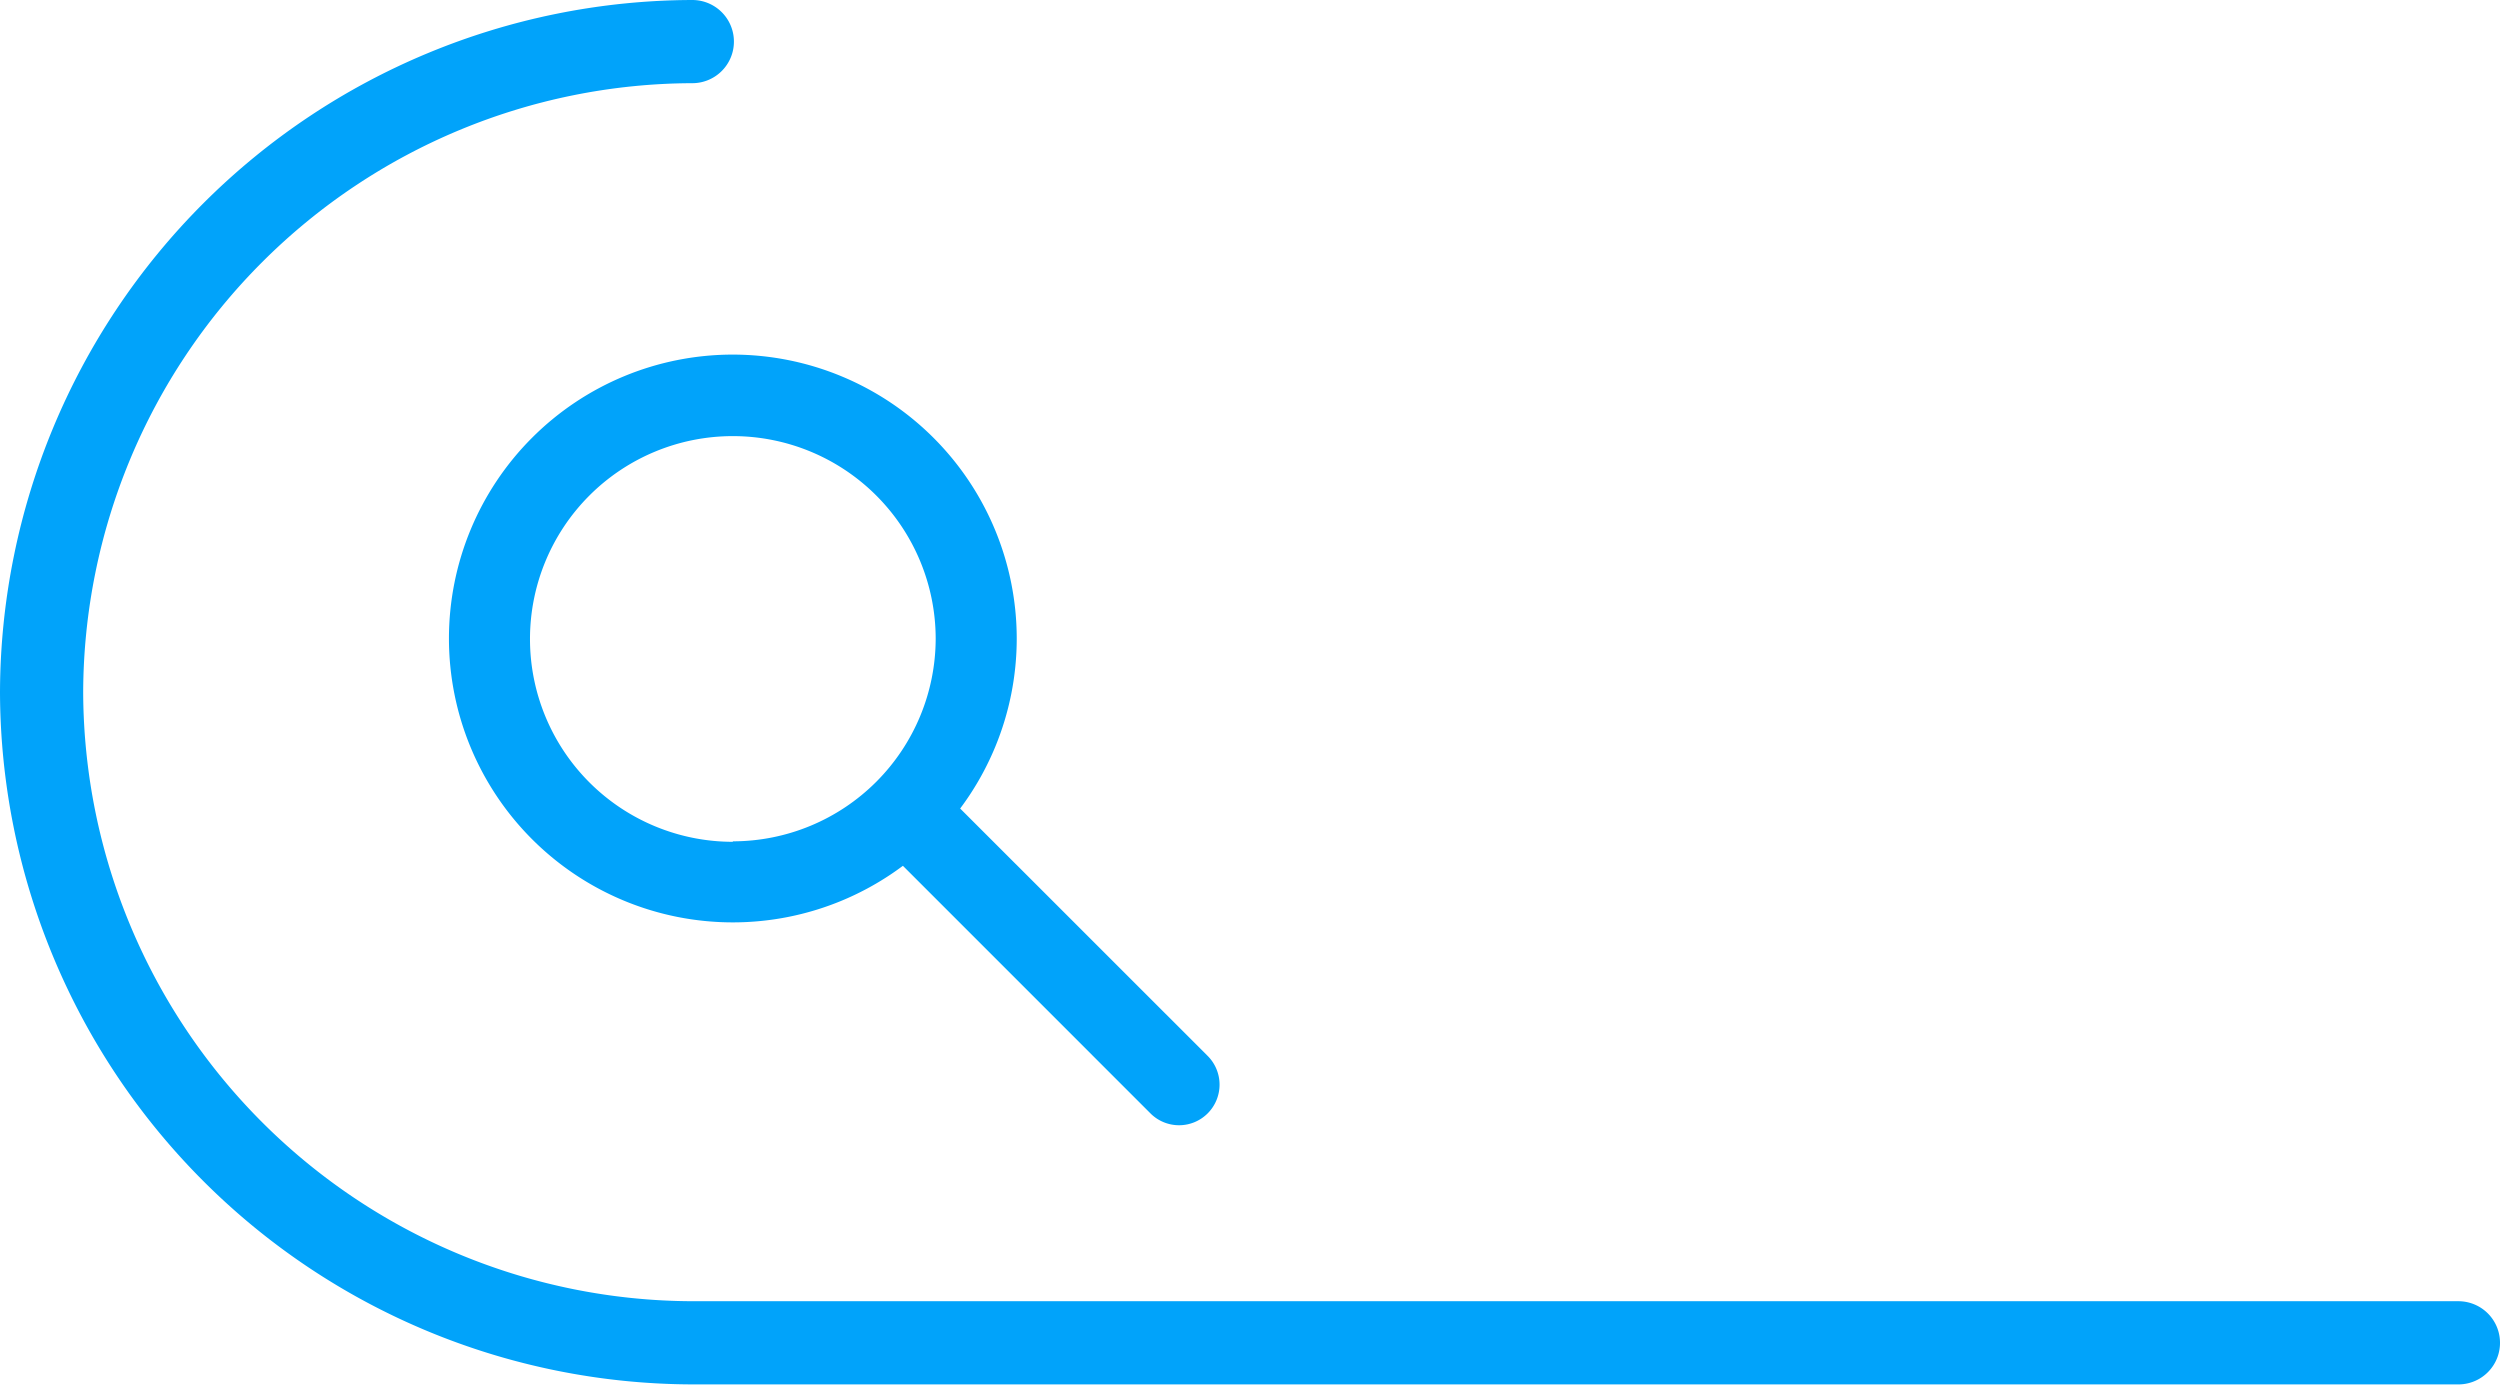 <svg xmlns="http://www.w3.org/2000/svg" viewBox="0 0 210.38 116.52"><defs><style>.cls-1{fill:#01a3fa;}.cls-2{fill:none;stroke:#01a3fa;stroke-linecap:round;stroke-linejoin:round;stroke-width:7px;}</style></defs><title>Search Ads</title><g id="Layer_2" data-name="Layer 2"><g id="Layer_1-2" data-name="Layer 1"><path class="cls-1" d="M61.67,29.84A23.89,23.89,0,1,0,85.56,53.73,23.91,23.91,0,0,0,61.67,29.84Zm0,41A17.07,17.07,0,1,1,78.74,53.73,17.09,17.09,0,0,1,61.67,70.8Z"/><path class="cls-1" d="M101.63,88.86,79.44,66.68a3.41,3.41,0,0,0-4.82,4.82L96.81,93.69a3.4,3.4,0,0,0,4.82,0A3.42,3.42,0,0,0,101.63,88.86Z"/><path class="cls-2" d="M206.88,113H58.26A54.92,54.92,0,0,1,3.5,58.26h0A54.92,54.92,0,0,1,58.26,3.5"/></g></g></svg>